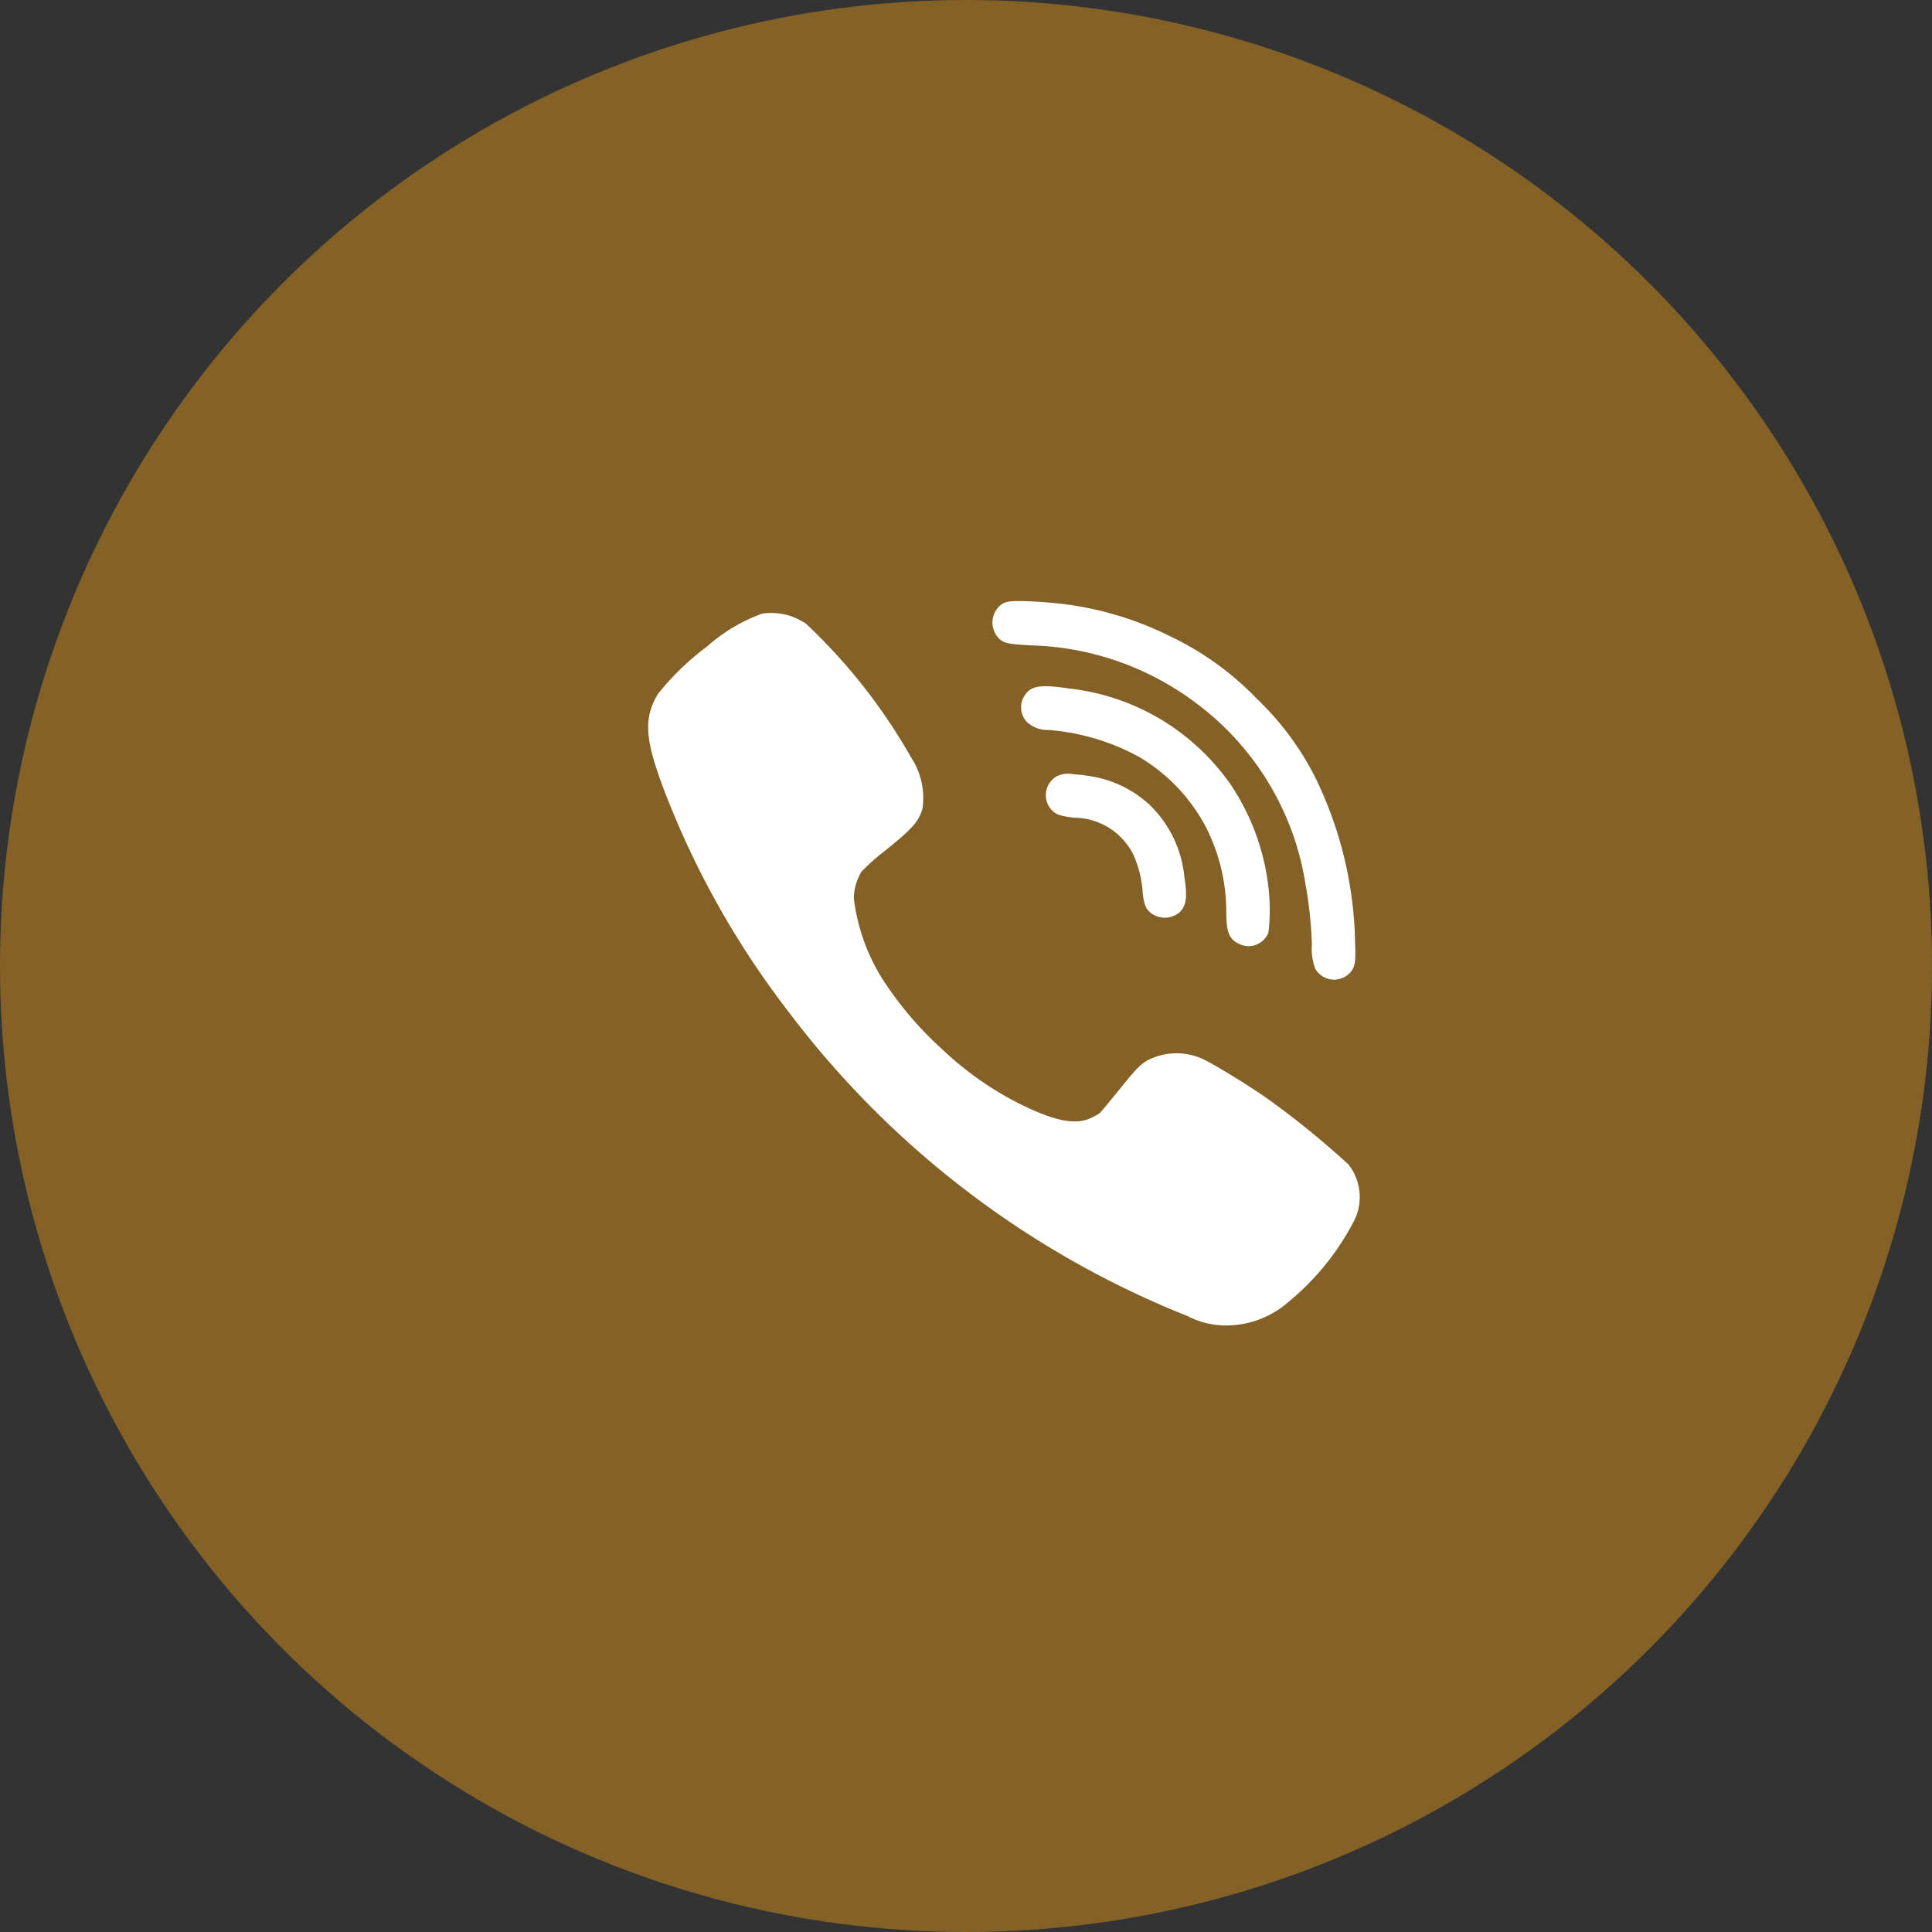 <svg xmlns="http://www.w3.org/2000/svg" width="60" height="60" viewBox="0 0 60 60">
  <rect x="0" y="0" width="60" height="60" fill="#333333" stroke="none"/>
  <g id="iconfinder_social-41_1591886" transform="translate(0.234)">
    <circle id="Ellipse_22" data-name="Ellipse 22" cx="30" cy="30" r="30" transform="translate(-0.234)" fill="#846227"/>
    <g id="Group_35" data-name="Group 35" transform="translate(19.896 18.668)">
      <path id="Path_46" data-name="Path 46" d="M42.447,31.3c.171-.156.291-.178.886-.16.312.011.766.047,1.015.076a10.219,10.219,0,0,1,3.384,1,9.216,9.216,0,0,1,2.723,1.958,8.843,8.843,0,0,1,1.861,2.545A12.134,12.134,0,0,1,53.5,41.7c.025.636.007.778-.138.958a.677.677,0,0,1-1.095-.1,1.717,1.717,0,0,1-.107-.753,13.026,13.026,0,0,0-.2-1.888,8.685,8.685,0,0,0-3.386-5.606,8.909,8.909,0,0,0-5.131-1.8c-.694-.039-.815-.065-.971-.185A.709.709,0,0,1,42.447,31.3Zm4.35,4.676a6.994,6.994,0,0,0-2.806-.838.929.929,0,0,1-.69-.258.66.66,0,0,1-.055-.821c.19-.293.481-.341,1.353-.211a7.064,7.064,0,0,1,5.055,3.011,7.178,7.178,0,0,1,1.162,3.217,6,6,0,0,1-.005,1.35.661.661,0,0,1-.945.338c-.28-.141-.365-.367-.365-.976a5.789,5.789,0,0,0-.667-2.7A5.536,5.536,0,0,0,46.8,35.978Zm1.234,4.84a.712.712,0,0,1-.855.018c-.174-.132-.23-.27-.27-.643a3.387,3.387,0,0,0-.285-1.169,2.068,2.068,0,0,0-1.843-1.159c-.448-.054-.584-.1-.73-.276a.675.675,0,0,1,.2-1.017.8.8,0,0,1,.5-.057,4.869,4.869,0,0,1,.62.076,3.493,3.493,0,0,1,1.741.864A3.586,3.586,0,0,1,48.2,39.706C48.3,40.353,48.261,40.607,48.031,40.818Zm5.452,9.539a8.032,8.032,0,0,1-2.054,2.548,2.93,2.93,0,0,1-1.757.723,2.581,2.581,0,0,1-1.375-.287,28.942,28.942,0,0,1-12.466-9.55,27.071,27.071,0,0,1-3.873-7.008c-.513-1.412-.538-2.025-.116-2.749a8.1,8.1,0,0,1,1.527-1.48,5.313,5.313,0,0,1,1.721-1.029A1.98,1.98,0,0,1,36,31.61a2.431,2.431,0,0,1,.438.218A17.6,17.6,0,0,1,39.7,35.97a2.3,2.3,0,0,1,.369,1.6c-.117.413-.311.632-1.175,1.326a6.312,6.312,0,0,0-.723.643,1.684,1.684,0,0,0-.238.82,6.09,6.09,0,0,0,.916,2.553,10.932,10.932,0,0,0,1.833,2.146,10.079,10.079,0,0,0,2.406,1.692c1.068.53,1.723.664,2.2.442a1.623,1.623,0,0,0,.288-.16c.037-.033.317-.374.625-.751.591-.741.727-.861,1.131-1a1.959,1.959,0,0,1,1.569.141c.4.208,1.278.749,1.843,1.14a27.162,27.162,0,0,1,2.552,2.07A1.641,1.641,0,0,1,53.483,50.357Z" transform="translate(-31.548 -31.136)" fill="#fff"/>
    </g>
  </g>
</svg>

